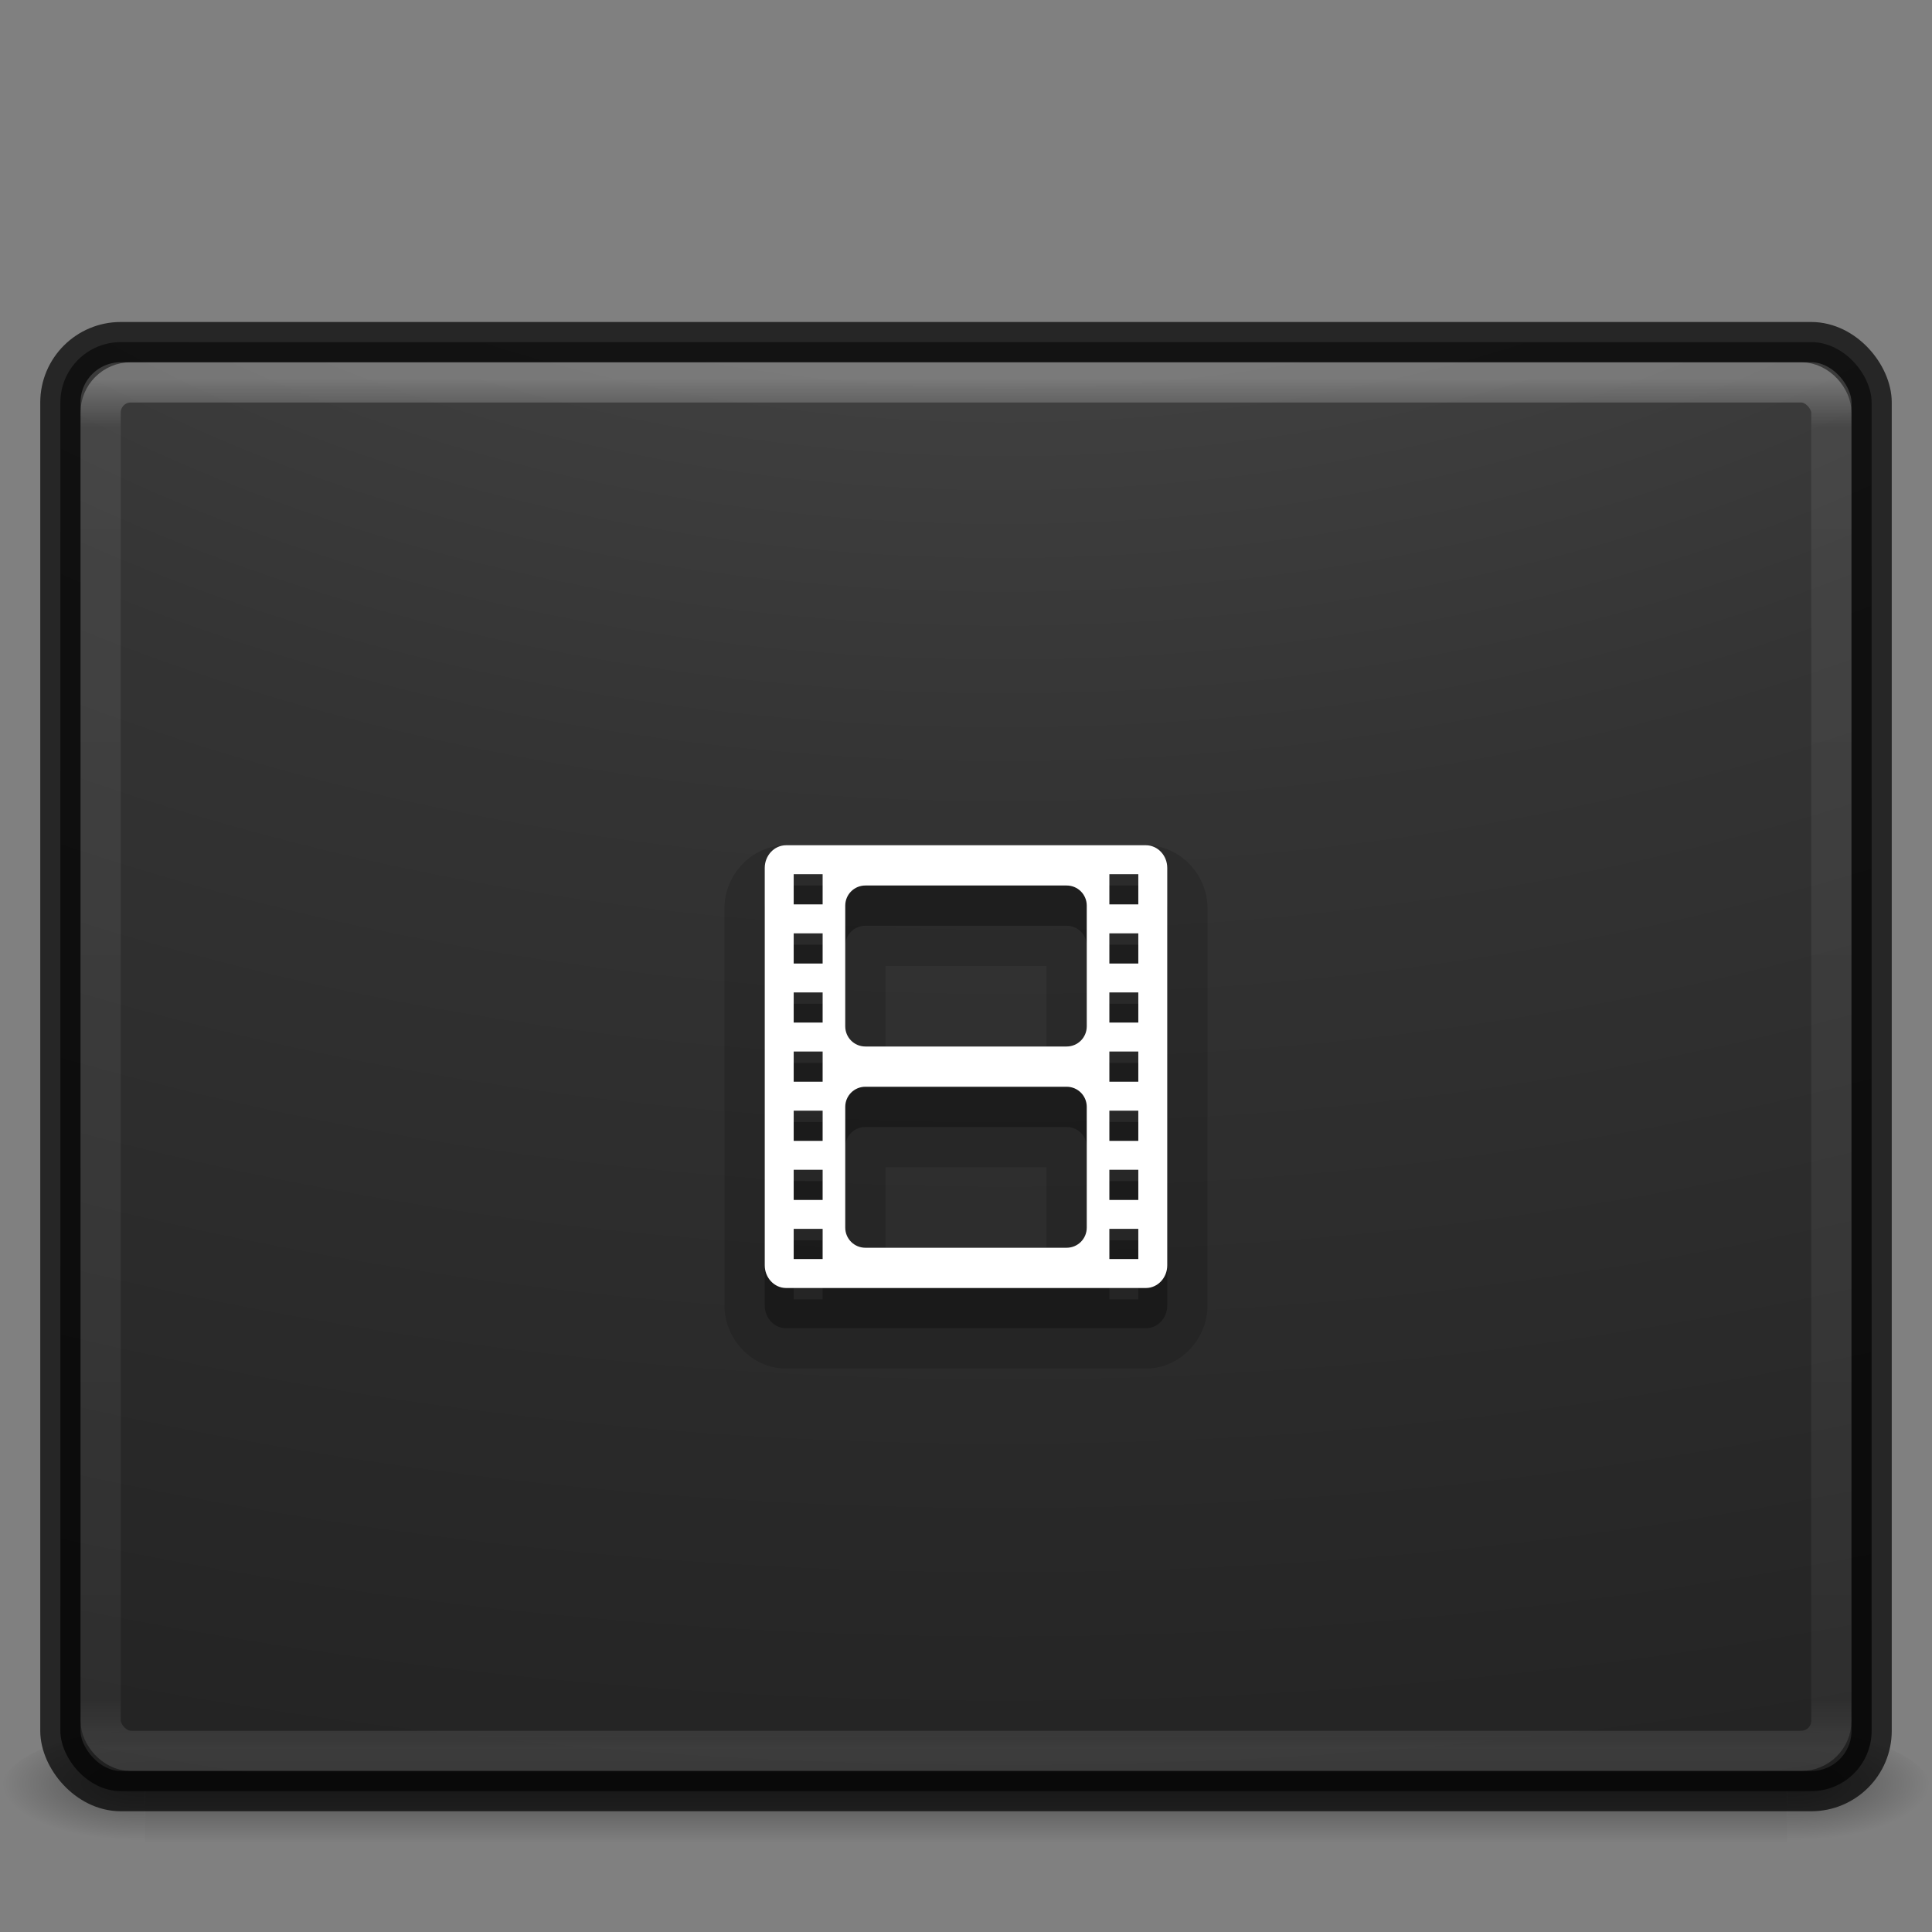 <?xml version="1.0" encoding="UTF-8" standalone="no"?>
<!-- Created with Inkscape (http://www.inkscape.org/) -->

<svg
   xmlns:dc="http://purl.org/dc/elements/1.1/"
   xmlns:cc="http://creativecommons.org/ns#"
   xmlns:rdf="http://www.w3.org/1999/02/22-rdf-syntax-ns#"
   xmlns:svg="http://www.w3.org/2000/svg"
   xmlns="http://www.w3.org/2000/svg"
   xmlns:xlink="http://www.w3.org/1999/xlink"
   xmlns:sodipodi="http://sodipodi.sourceforge.net/DTD/sodipodi-0.dtd"
   xmlns:inkscape="http://www.inkscape.org/namespaces/inkscape"
   version="1.0"
   width="48"
   height="48"
   id="svg2453"
   inkscape:version="0.48.4 r9939"
   sodipodi:docname="video-x-generic.svg">
  <rect width="100%" height="100%" fill="#808080" stroke="none"/>
  <sodipodi:namedview
     pagecolor="#ffffff"
     bordercolor="#666666"
     borderopacity="1"
     objecttolerance="10"
     gridtolerance="10"
     guidetolerance="10"
     inkscape:pageopacity="0"
     inkscape:pageshadow="2"
     inkscape:window-width="1440"
     inkscape:window-height="845"
     id="namedview55"
     showgrid="true"
     inkscape:zoom="1"
     inkscape:cx="33.545566"
     inkscape:cy="22.383123"
     inkscape:window-x="0"
     inkscape:window-y="30"
     inkscape:window-maximized="1"
     inkscape:current-layer="svg2453">
    <inkscape:grid
       type="xygrid"
       id="grid3951" />
  </sodipodi:namedview>
  <defs
     id="defs2455">
    <radialGradient
       cx="605.714"
       cy="486.648"
       r="117.143"
       fx="605.714"
       fy="486.648"
       id="radialGradient19613"
       xlink:href="#linearGradient5060"
       gradientUnits="userSpaceOnUse"
       gradientTransform="matrix(0.029,0,0,0.012,26.973,38.471)" />
    <linearGradient
       id="linearGradient5060">
      <stop
         id="stop5062"
         style="stop-color:#000000;stop-opacity:1"
         offset="0" />
      <stop
         id="stop5064"
         style="stop-color:#000000;stop-opacity:0"
         offset="1" />
    </linearGradient>
    <radialGradient
       cx="605.714"
       cy="486.648"
       r="117.143"
       fx="605.714"
       fy="486.648"
       id="radialGradient19616"
       xlink:href="#linearGradient5060"
       gradientUnits="userSpaceOnUse"
       gradientTransform="matrix(-0.029,0,0,0.012,21.027,38.471)" />
    <linearGradient
       id="linearGradient5048">
      <stop
         id="stop5050"
         style="stop-color:#000000;stop-opacity:0"
         offset="0" />
      <stop
         id="stop5056"
         style="stop-color:#000000;stop-opacity:1"
         offset="0.5" />
      <stop
         id="stop5052"
         style="stop-color:#000000;stop-opacity:0"
         offset="1" />
    </linearGradient>
    <linearGradient
       x1="302.857"
       y1="366.648"
       x2="302.857"
       y2="609.505"
       id="linearGradient19619"
       xlink:href="#linearGradient5048"
       gradientUnits="userSpaceOnUse"
       gradientTransform="matrix(0.084,0,0,0.012,-6.54,38.471)" />
    <linearGradient
       id="linearGradient3680-6-6-6-3-7-1-8-8">
      <stop
         id="stop3682-4-6-1-3-7-7-4-0"
         style="stop-color:#dcdcdc;stop-opacity:1"
         offset="0" />
      <stop
         id="stop3684-8-5-8-0-2-6-8-4"
         style="stop-color:#ffffff;stop-opacity:1"
         offset="1" />
    </linearGradient>
    <linearGradient
       y2="13"
       x2="20"
       y1="26"
       x1="20"
       gradientTransform="matrix(1.327,0,0,1.327,9.26,6.245)"
       gradientUnits="userSpaceOnUse"
       id="linearGradient3127-4-4"
       xlink:href="#linearGradient3680-6-6-6-3-7-1-8-8"
       inkscape:collect="always" />
    <linearGradient
       id="linearGradient2867-449-88-871-390-598-476-591-434-148-57-177-8-3-3-6-4-8-8-8-5-7">
      <stop
         id="stop3750-1-0-7-6-6-1-3-9-3-9"
         style="stop-color:#505050;stop-opacity:1"
         offset="0" />
      <stop
         id="stop3752-3-7-4-0-32-8-923-0-7-0"
         style="stop-color:#2b2b2b;stop-opacity:1"
         offset="0.262" />
      <stop
         id="stop3754-1-8-5-2-7-6-7-1-9-1"
         style="stop-color:#0a0a0a;stop-opacity:1"
         offset="0.705" />
      <stop
         id="stop3756-1-6-2-6-6-1-96-6-0-1"
         style="stop-color:#000000;stop-opacity:1"
         offset="1" />
    </linearGradient>
    <linearGradient
       id="linearGradient3462">
      <stop
         offset="0"
         style="stop-color:#ffffff;stop-opacity:1"
         id="stop3464" />
      <stop
         offset="0.035"
         style="stop-color:#ffffff;stop-opacity:0.235"
         id="stop3466" />
      <stop
         offset="0.964"
         style="stop-color:#ffffff;stop-opacity:0.157"
         id="stop3468" />
      <stop
         offset="1"
         style="stop-color:#ffffff;stop-opacity:0.392"
         id="stop3470" />
    </linearGradient>
    <linearGradient
       inkscape:collect="always"
       xlink:href="#linearGradient3680-6-6-6-3-7-1-8-8"
       id="linearGradient3324"
       gradientUnits="userSpaceOnUse"
       gradientTransform="matrix(1.327,0,0,1.327,9.26,6.245)"
       x1="20"
       y1="26"
       x2="20"
       y2="13" />
    <linearGradient
       inkscape:collect="always"
       xlink:href="#linearGradient3680-6-6-6-3-7-1-8-8"
       id="linearGradient3339"
       gradientUnits="userSpaceOnUse"
       gradientTransform="matrix(1.327,0,0,1.327,9.26,6.245)"
       x1="20"
       y1="26"
       x2="20"
       y2="13" />
    <linearGradient
       inkscape:collect="always"
       xlink:href="#linearGradient3462"
       id="linearGradient3345"
       gradientUnits="userSpaceOnUse"
       gradientTransform="matrix(1.162,0,0,0.919,-3.892,4.446)"
       x1="40.29"
       y1="5.414"
       x2="40.29"
       y2="42.438" />
    <radialGradient
       inkscape:collect="always"
       xlink:href="#linearGradient2867-449-88-871-390-598-476-591-434-148-57-177-8-3-3-6-4-8-8-8-5-7"
       id="radialGradient3348"
       gradientUnits="userSpaceOnUse"
       gradientTransform="matrix(0,8.437,-12.948,0,153.88,-68.473)"
       cx="7.118"
       cy="9.957"
       fx="7.118"
       fy="9.957"
       r="12.672" />
    <linearGradient
       inkscape:collect="always"
       xlink:href="#linearGradient3680-6-6-6-3-7-1-8-8"
       id="linearGradient3352"
       gradientUnits="userSpaceOnUse"
       gradientTransform="matrix(1.327,0,0,1.327,9.26,6.245)"
       x1="20"
       y1="26"
       x2="20"
       y2="13" />
    <linearGradient
       inkscape:collect="always"
       xlink:href="#linearGradient3680-6-6-6-3-7-1-8-8"
       id="linearGradient3378"
       gradientUnits="userSpaceOnUse"
       gradientTransform="matrix(0.948,0,0,0.973,24.9,25.58)"
       x1="20"
       y1="26"
       x2="20"
       y2="13" />
  </defs>
  <g
     id="g3257"
     style="opacity:0.4">
    <rect
       width="40.8"
       height="3"
       x="3.6"
       y="43"
       id="rect2879"
       style="fill:url(#linearGradient19619);fill-opacity:1;fill-rule:nonzero;stroke:none;stroke-width:1;marker:none;visibility:visible;display:inline;overflow:visible" />
    <path
       d="m 3.6,43 c 0,0 0,3 0,3 C 2.111,46.006 0,45.328 0,44.5 0,43.672 1.662,43 3.6,43 z"
       inkscape:connector-curvature="0"
       id="path2881"
       style="fill:url(#radialGradient19616);fill-opacity:1;fill-rule:nonzero;stroke:none;stroke-width:1;marker:none;visibility:visible;display:inline;overflow:visible" />
    <path
       d="m 44.4,43 c 0,0 0,3 0,3 1.489,0.006 3.6,-0.672 3.6,-1.5 0,-0.828 -1.662,-1.5 -3.6,-1.5 z"
       inkscape:connector-curvature="0"
       id="path2883"
       style="fill:url(#radialGradient19613);fill-opacity:1;fill-rule:nonzero;stroke:none;stroke-width:1;marker:none;visibility:visible;display:inline;overflow:visible" />
  </g>
  <rect
     width="45"
     height="36"
     rx="1.5"
     ry="1.5"
     x="1.5"
     y="8.5"
     id="rect5505-21-3-8-5-2"
     style="opacity:0.9;color:#000000;fill:url(#radialGradient3348);fill-opacity:1;fill-rule:nonzero;stroke:none;stroke-width:1;marker:none;visibility:visible;display:inline;overflow:visible;enable-background:accumulate" />
  <rect
     width="43"
     height="34"
     rx="0.75"
     ry="0.75"
     x="2.5"
     y="9.5"
     id="rect6741-5-0-2-3"
     style="opacity:0.3;fill:none;stroke:url(#linearGradient3345);stroke-width:1;stroke-linecap:round;stroke-linejoin:round;stroke-miterlimit:4;stroke-opacity:1;stroke-dasharray:none;stroke-dashoffset:0" />
  <rect
     width="45"
     height="36"
     rx="1.5"
     ry="1.5"
     x="1.5"
     y="8.5"
     id="rect5505-21-3-8-9-1-1"
     style="opacity:0.7;color:#000000;fill:none;stroke:#000000;stroke-width:1;stroke-linecap:round;stroke-linejoin:round;stroke-miterlimit:4;stroke-opacity:1;stroke-dasharray:none;stroke-dashoffset:0;marker:none;visibility:visible;display:inline;overflow:visible;enable-background:accumulate" />
  <path
     sodipodi:type="inkscape:offset"
     inkscape:radius="0.98807651"
     inkscape:original="M 19.53125 22 C 19.234464 22 19 22.2578 19 22.5625 L 19 32.4375 C 19 32.7422 19.234464 33 19.53125 33 L 28.46875 33 C 28.765536 33 29 32.7422 29 32.4375 L 29 22.5625 C 29 22.2578 28.765536 22 28.46875 22 L 19.53125 22 z M 19.71875 22.71875 L 20.4375 22.71875 L 20.4375 23.46875 L 19.71875 23.46875 L 19.71875 22.71875 z M 27.5625 22.71875 L 28.28125 22.71875 L 28.28125 23.46875 L 27.5625 23.46875 L 27.5625 22.71875 z M 21.5 23 L 26.5 23 C 26.777 23 27 23.223 27 23.5 L 27 26.5 C 27 26.777 26.777 27 26.5 27 L 21.5 27 C 21.223 27 21 26.777 21 26.5 L 21 23.5 C 21 23.223 21.223 23 21.5 23 z M 19.71875 24.1875 L 20.4375 24.1875 L 20.4375 24.9375 L 19.71875 24.9375 L 19.71875 24.1875 z M 27.5625 24.1875 L 28.28125 24.1875 L 28.28125 24.9375 L 27.5625 24.9375 L 27.5625 24.1875 z M 19.71875 25.65625 L 20.4375 25.65625 L 20.4375 26.40625 L 19.71875 26.40625 L 19.71875 25.65625 z M 27.5625 25.65625 L 28.28125 25.65625 L 28.28125 26.40625 L 27.5625 26.40625 L 27.5625 25.65625 z M 19.71875 27.125 L 20.4375 27.125 L 20.4375 27.875 L 19.71875 27.875 L 19.71875 27.125 z M 27.5625 27.125 L 28.28125 27.125 L 28.28125 27.875 L 27.5625 27.875 L 27.5625 27.125 z M 21.5 28 L 26.5 28 C 26.777 28 27 28.223 27 28.5 L 27 31.5 C 27 31.777 26.777 32 26.5 32 L 21.5 32 C 21.223 32 21 31.777 21 31.5 L 21 28.5 C 21 28.223 21.223 28 21.5 28 z M 19.71875 28.59375 L 20.4375 28.59375 L 20.4375 29.34375 L 19.71875 29.34375 L 19.71875 28.59375 z M 27.5625 28.59375 L 28.28125 28.59375 L 28.28125 29.34375 L 27.5625 29.34375 L 27.5625 28.59375 z M 19.71875 30.0625 L 20.4375 30.0625 L 20.4375 30.8125 L 19.71875 30.8125 L 19.71875 30.0625 z M 27.5625 30.0625 L 28.28125 30.0625 L 28.28125 30.8125 L 27.5625 30.8125 L 27.5625 30.0625 z M 19.71875 31.53125 L 20.4375 31.53125 L 20.4375 32.28125 L 19.71875 32.28125 L 19.71875 31.53125 z M 27.5625 31.53125 L 28.28125 31.53125 L 28.28125 32.28125 L 27.5625 32.28125 L 27.5625 31.53125 z "
     style="opacity:0.15;color:#000000;fill:#000000;fill-opacity:1;fill-rule:nonzero;stroke:none;stroke-width:1;marker:none;visibility:visible;display:inline;overflow:visible;enable-background:accumulate"
     id="path3452"
     d="M 19.531,21 C 18.662,21 18,21.751 18,22.562 l 0,9.875 C 18,33.249 18.662,34 19.531,34 l 8.938,0 C 29.338,34 30,33.249 30,32.438 l 0,-9.875 C 30,21.751 29.338,21 28.469,21 l -8.938,0 z M 22,24 l 4,0 0,2 -4,0 0,-2 z m 0,5 4,0 0,2 -4,0 0,-2 z" />
  <path
     inkscape:connector-curvature="0"
     style="color:#000000;fill:#000000;fill-opacity:1;fill-rule:nonzero;stroke:none;stroke-width:1;marker:none;visibility:visible;display:inline;overflow:visible;enable-background:accumulate;opacity:0.3"
     d="M 19.531,22 C 19.234,22 19,22.258 19,22.562 l 0,9.875 C 19,32.742 19.234,33 19.531,33 l 8.938,0 C 28.766,33 29,32.742 29,32.438 l 0,-9.875 C 29,22.258 28.766,22 28.469,22 l -8.938,0 z m 0.188,0.719 0.719,0 0,0.75 -0.719,0 0,-0.75 z m 7.844,0 0.719,0 0,0.75 -0.719,0 0,-0.75 z M 21.5,23 l 5,0 c 0.277,0 0.5,0.223 0.5,0.5 l 0,3 c 0,0.277 -0.223,0.5 -0.5,0.5 l -5,0 C 21.223,27 21,26.777 21,26.5 l 0,-3 C 21,23.223 21.223,23 21.5,23 z m -1.781,1.188 0.719,0 0,0.75 -0.719,0 0,-0.75 z m 7.844,0 0.719,0 0,0.75 -0.719,0 0,-0.75 z m -7.844,1.469 0.719,0 0,0.75 -0.719,0 0,-0.75 z m 7.844,0 0.719,0 0,0.75 -0.719,0 0,-0.75 z m -7.844,1.469 0.719,0 0,0.75 -0.719,0 0,-0.75 z m 7.844,0 0.719,0 0,0.75 -0.719,0 0,-0.75 z M 21.5,28 l 5,0 c 0.277,0 0.5,0.223 0.5,0.5 l 0,3 c 0,0.277 -0.223,0.5 -0.5,0.5 l -5,0 C 21.223,32 21,31.777 21,31.5 l 0,-3 C 21,28.223 21.223,28 21.5,28 z m -1.781,0.594 0.719,0 0,0.75 -0.719,0 0,-0.75 z m 7.844,0 0.719,0 0,0.75 -0.719,0 0,-0.75 z m -7.844,1.469 0.719,0 0,0.75 -0.719,0 0,-0.75 z m 7.844,0 0.719,0 0,0.75 -0.719,0 0,-0.75 z m -7.844,1.469 0.719,0 0,0.75 -0.719,0 0,-0.75 z m 7.844,0 0.719,0 0,0.75 -0.719,0 0,-0.75 z"
     id="rect3032-8-4" />
  <path
     style="color:#000000;fill:url(#linearGradient3378);fill-opacity:1;fill-rule:nonzero;stroke:none;stroke-width:1;marker:none;visibility:visible;display:inline;overflow:visible;enable-background:accumulate"
     d="M 19.531 21 C 19.234 21 19 21.258 19 21.562 L 19 31.438 C 19 31.742 19.234 32 19.531 32 L 28.469 32 C 28.766 32 29 31.742 29 31.438 L 29 21.562 C 29 21.258 28.766 21 28.469 21 L 19.531 21 z M 19.719 21.719 L 20.438 21.719 L 20.438 22.469 L 19.719 22.469 L 19.719 21.719 z M 27.562 21.719 L 28.281 21.719 L 28.281 22.469 L 27.562 22.469 L 27.562 21.719 z M 21.5 22 L 26.5 22 C 26.777 22 27 22.223 27 22.5 L 27 25.5 C 27 25.777 26.777 26 26.5 26 L 21.5 26 C 21.223 26 21 25.777 21 25.5 L 21 22.5 C 21 22.223 21.223 22 21.5 22 z M 19.719 23.188 L 20.438 23.188 L 20.438 23.938 L 19.719 23.938 L 19.719 23.188 z M 27.562 23.188 L 28.281 23.188 L 28.281 23.938 L 27.562 23.938 L 27.562 23.188 z M 19.719 24.656 L 20.438 24.656 L 20.438 25.406 L 19.719 25.406 L 19.719 24.656 z M 27.562 24.656 L 28.281 24.656 L 28.281 25.406 L 27.562 25.406 L 27.562 24.656 z M 19.719 26.125 L 20.438 26.125 L 20.438 26.875 L 19.719 26.875 L 19.719 26.125 z M 27.562 26.125 L 28.281 26.125 L 28.281 26.875 L 27.562 26.875 L 27.562 26.125 z M 21.5 27 L 26.5 27 C 26.777 27 27 27.223 27 27.5 L 27 30.5 C 27 30.777 26.777 31 26.5 31 L 21.5 31 C 21.223 31 21 30.777 21 30.5 L 21 27.5 C 21 27.223 21.223 27 21.5 27 z M 19.719 27.594 L 20.438 27.594 L 20.438 28.344 L 19.719 28.344 L 19.719 27.594 z M 27.562 27.594 L 28.281 27.594 L 28.281 28.344 L 27.562 28.344 L 27.562 27.594 z M 19.719 29.062 L 20.438 29.062 L 20.438 29.812 L 19.719 29.812 L 19.719 29.062 z M 27.562 29.062 L 28.281 29.062 L 28.281 29.812 L 27.562 29.812 L 27.562 29.062 z M 19.719 30.531 L 20.438 30.531 L 20.438 31.281 L 19.719 31.281 L 19.719 30.531 z M 27.562 30.531 L 28.281 30.531 L 28.281 31.281 L 27.562 31.281 L 27.562 30.531 z "
     id="rect3032-8" />
</svg>

